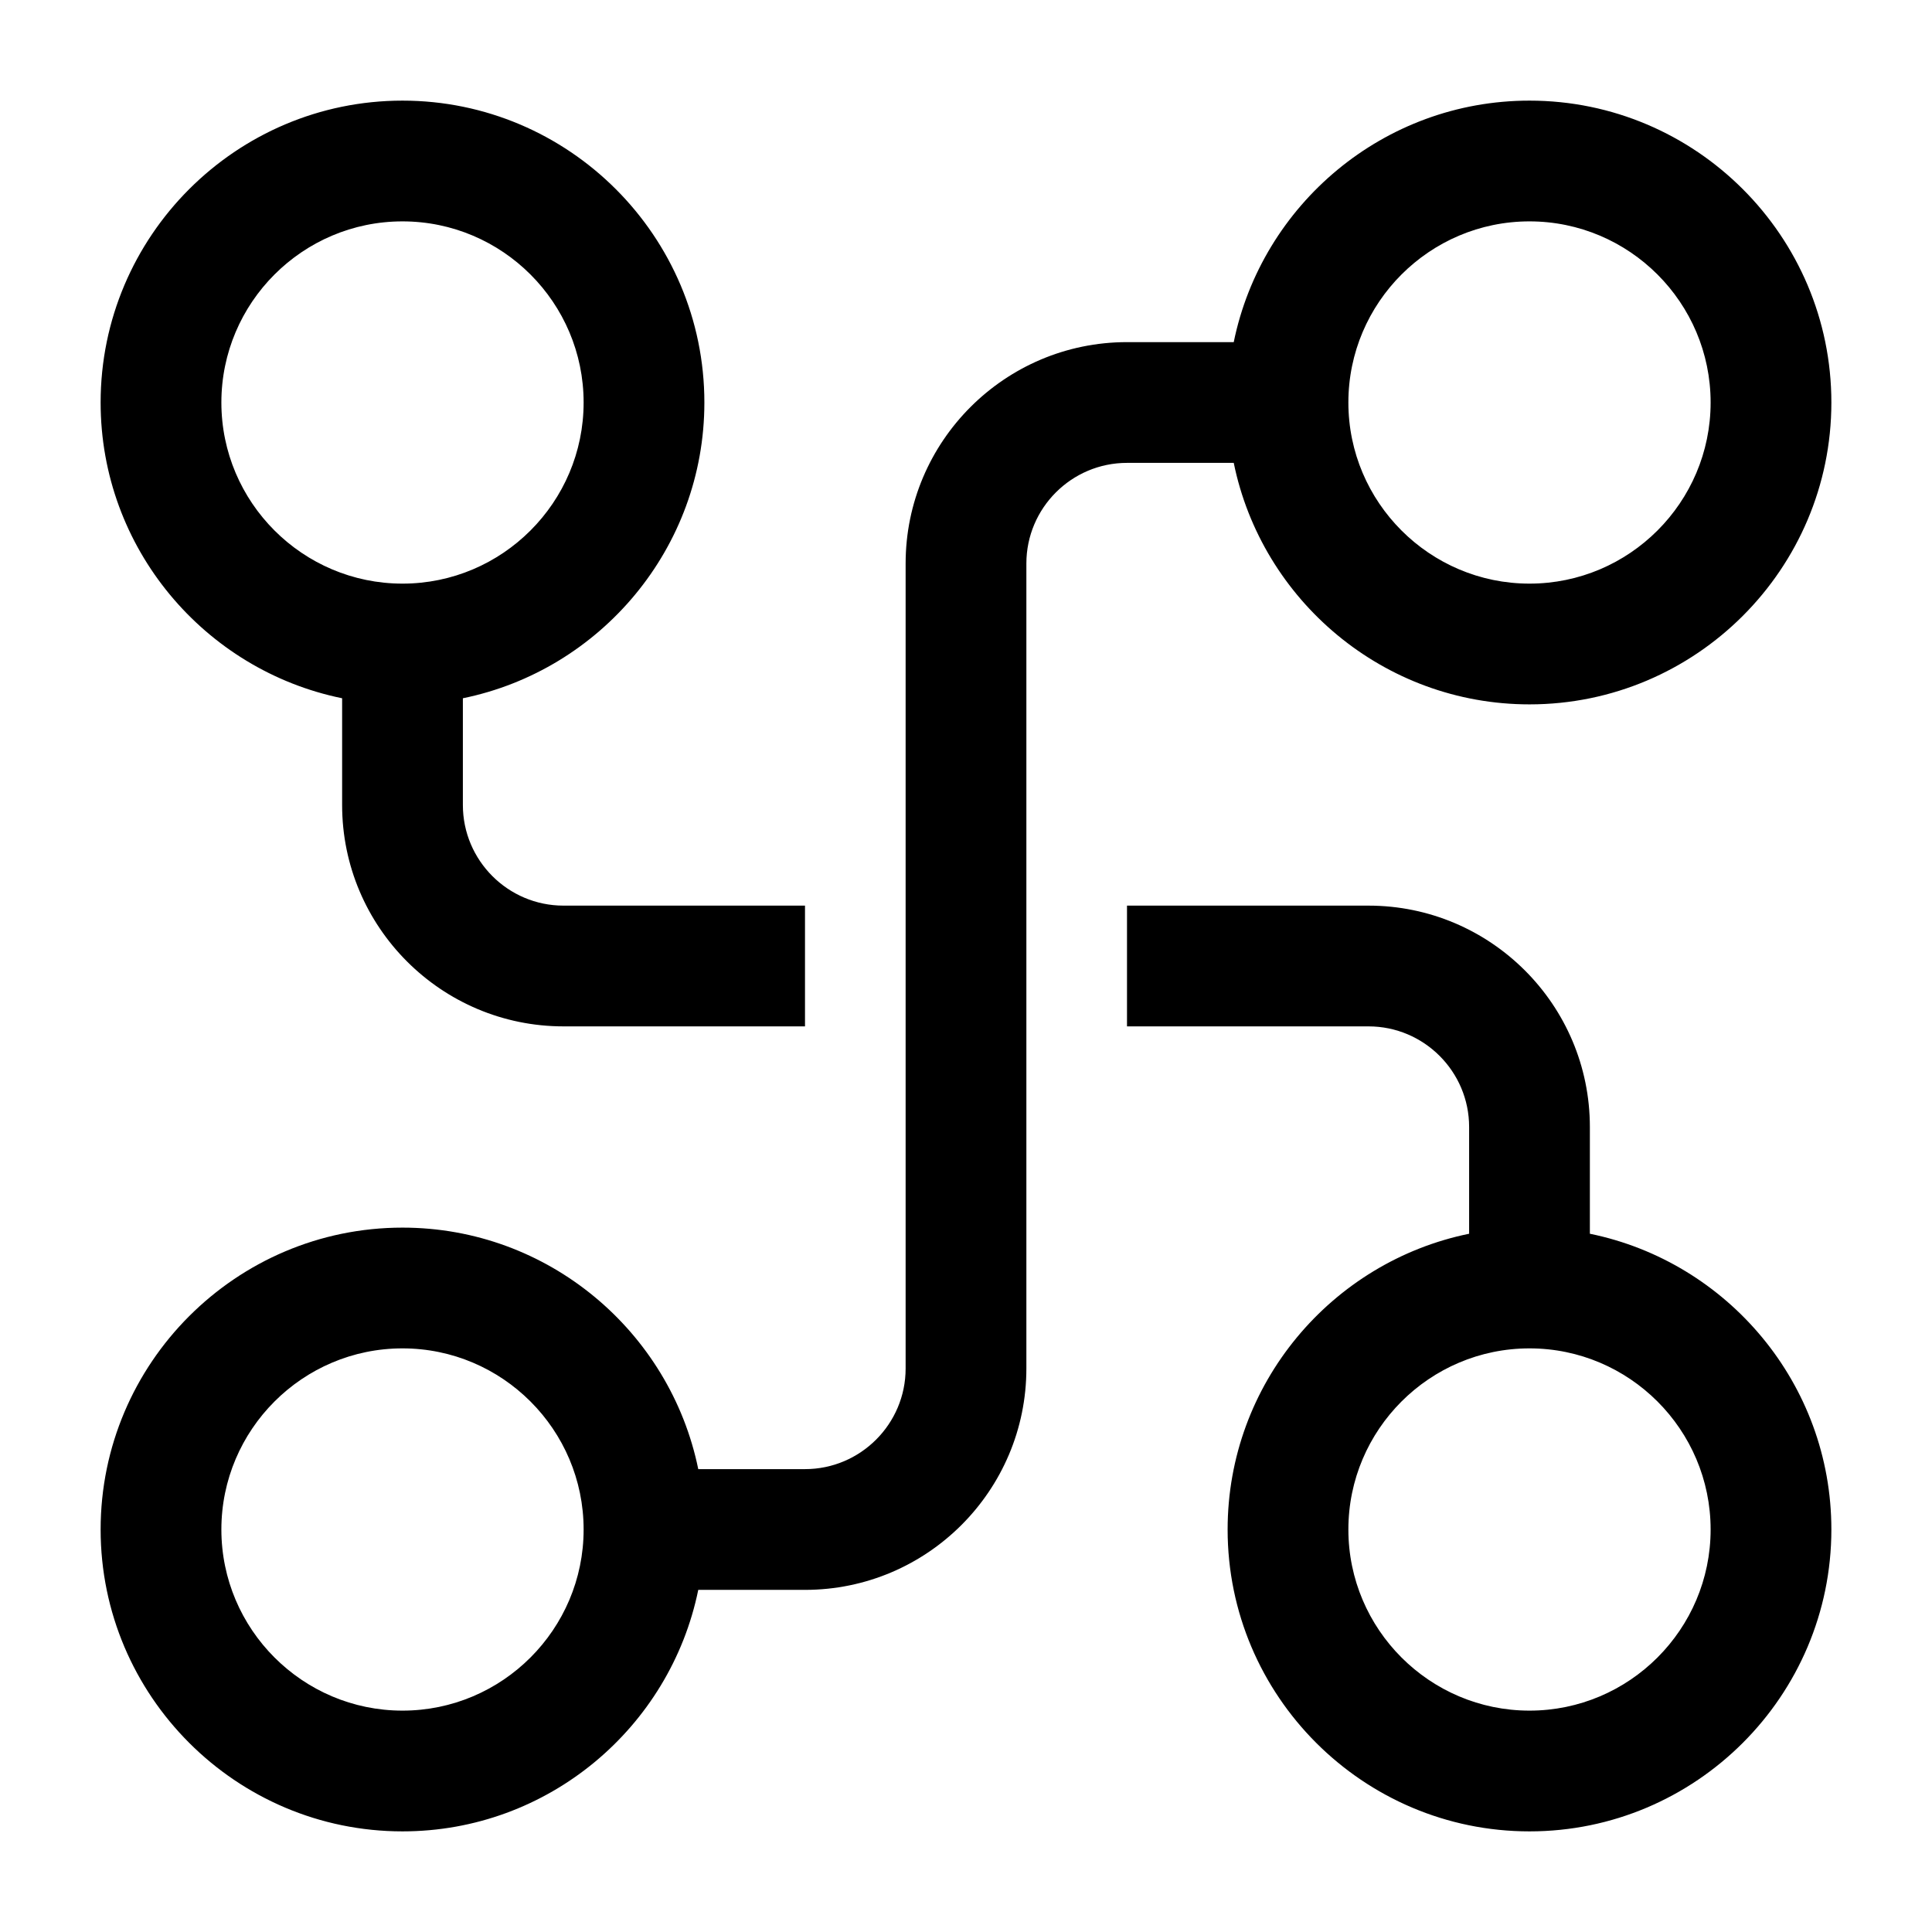<?xml version="1.0" encoding="UTF-8"?><svg id="a" xmlns="http://www.w3.org/2000/svg" width="24" height="24" viewBox="0 0 24 24"><path d="m15.326,5.75c.349,1.709,1.864,3,3.674,3,2.067,0,3.75-1.683,3.75-3.75s-1.683-3.75-3.75-3.75c-1.811,0-3.325,1.291-3.674,3h-1.326c-1.517,0-2.75,1.233-2.75,2.75v10c0,.689-.561,1.25-1.25,1.25h-1.326c-.349-1.709-1.864-3-3.674-3-2.067,0-3.75,1.683-3.75,3.75s1.683,3.75,3.75,3.75c1.811,0,3.325-1.291,3.674-3h1.326c1.517,0,2.75-1.233,2.75-2.75V7c0-.689.561-1.25,1.25-1.25h1.326Zm3.674-3c1.24,0,2.25,1.01,2.25,2.25s-1.01,2.25-2.25,2.25-2.25-1.01-2.25-2.25,1.01-2.25,2.25-2.25ZM5,21.25c-1.24,0-2.25-1.01-2.25-2.25s1.01-2.25,2.25-2.25,2.25,1.01,2.25,2.25-1.01,2.25-2.25,2.25Zm14.75-5.924v-1.326c0-1.517-1.233-2.75-2.75-2.75h-3v1.5h3c.689,0,1.25.561,1.25,1.25v1.326c-1.709.349-3,1.864-3,3.674,0,2.067,1.683,3.75,3.75,3.75s3.75-1.683,3.75-3.75c0-1.811-1.291-3.325-3-3.674Zm-.75,5.924c-1.24,0-2.25-1.01-2.25-2.25s1.01-2.25,2.25-2.25,2.25,1.01,2.25,2.25-1.01,2.25-2.25,2.25ZM4.25,8.674v1.326c0,1.517,1.233,2.75,2.75,2.75h3v-1.5h-3c-.689,0-1.25-.561-1.25-1.25v-1.326c1.709-.349,3-1.864,3-3.674,0-2.067-1.683-3.75-3.75-3.75s-3.75,1.683-3.75,3.75c0,1.811,1.291,3.325,3,3.674Zm.75-5.924c1.24,0,2.25,1.01,2.25,2.25s-1.01,2.25-2.25,2.25-2.25-1.01-2.25-2.25,1.01-2.25,2.25-2.25Z" stroke-width="0"/></svg>